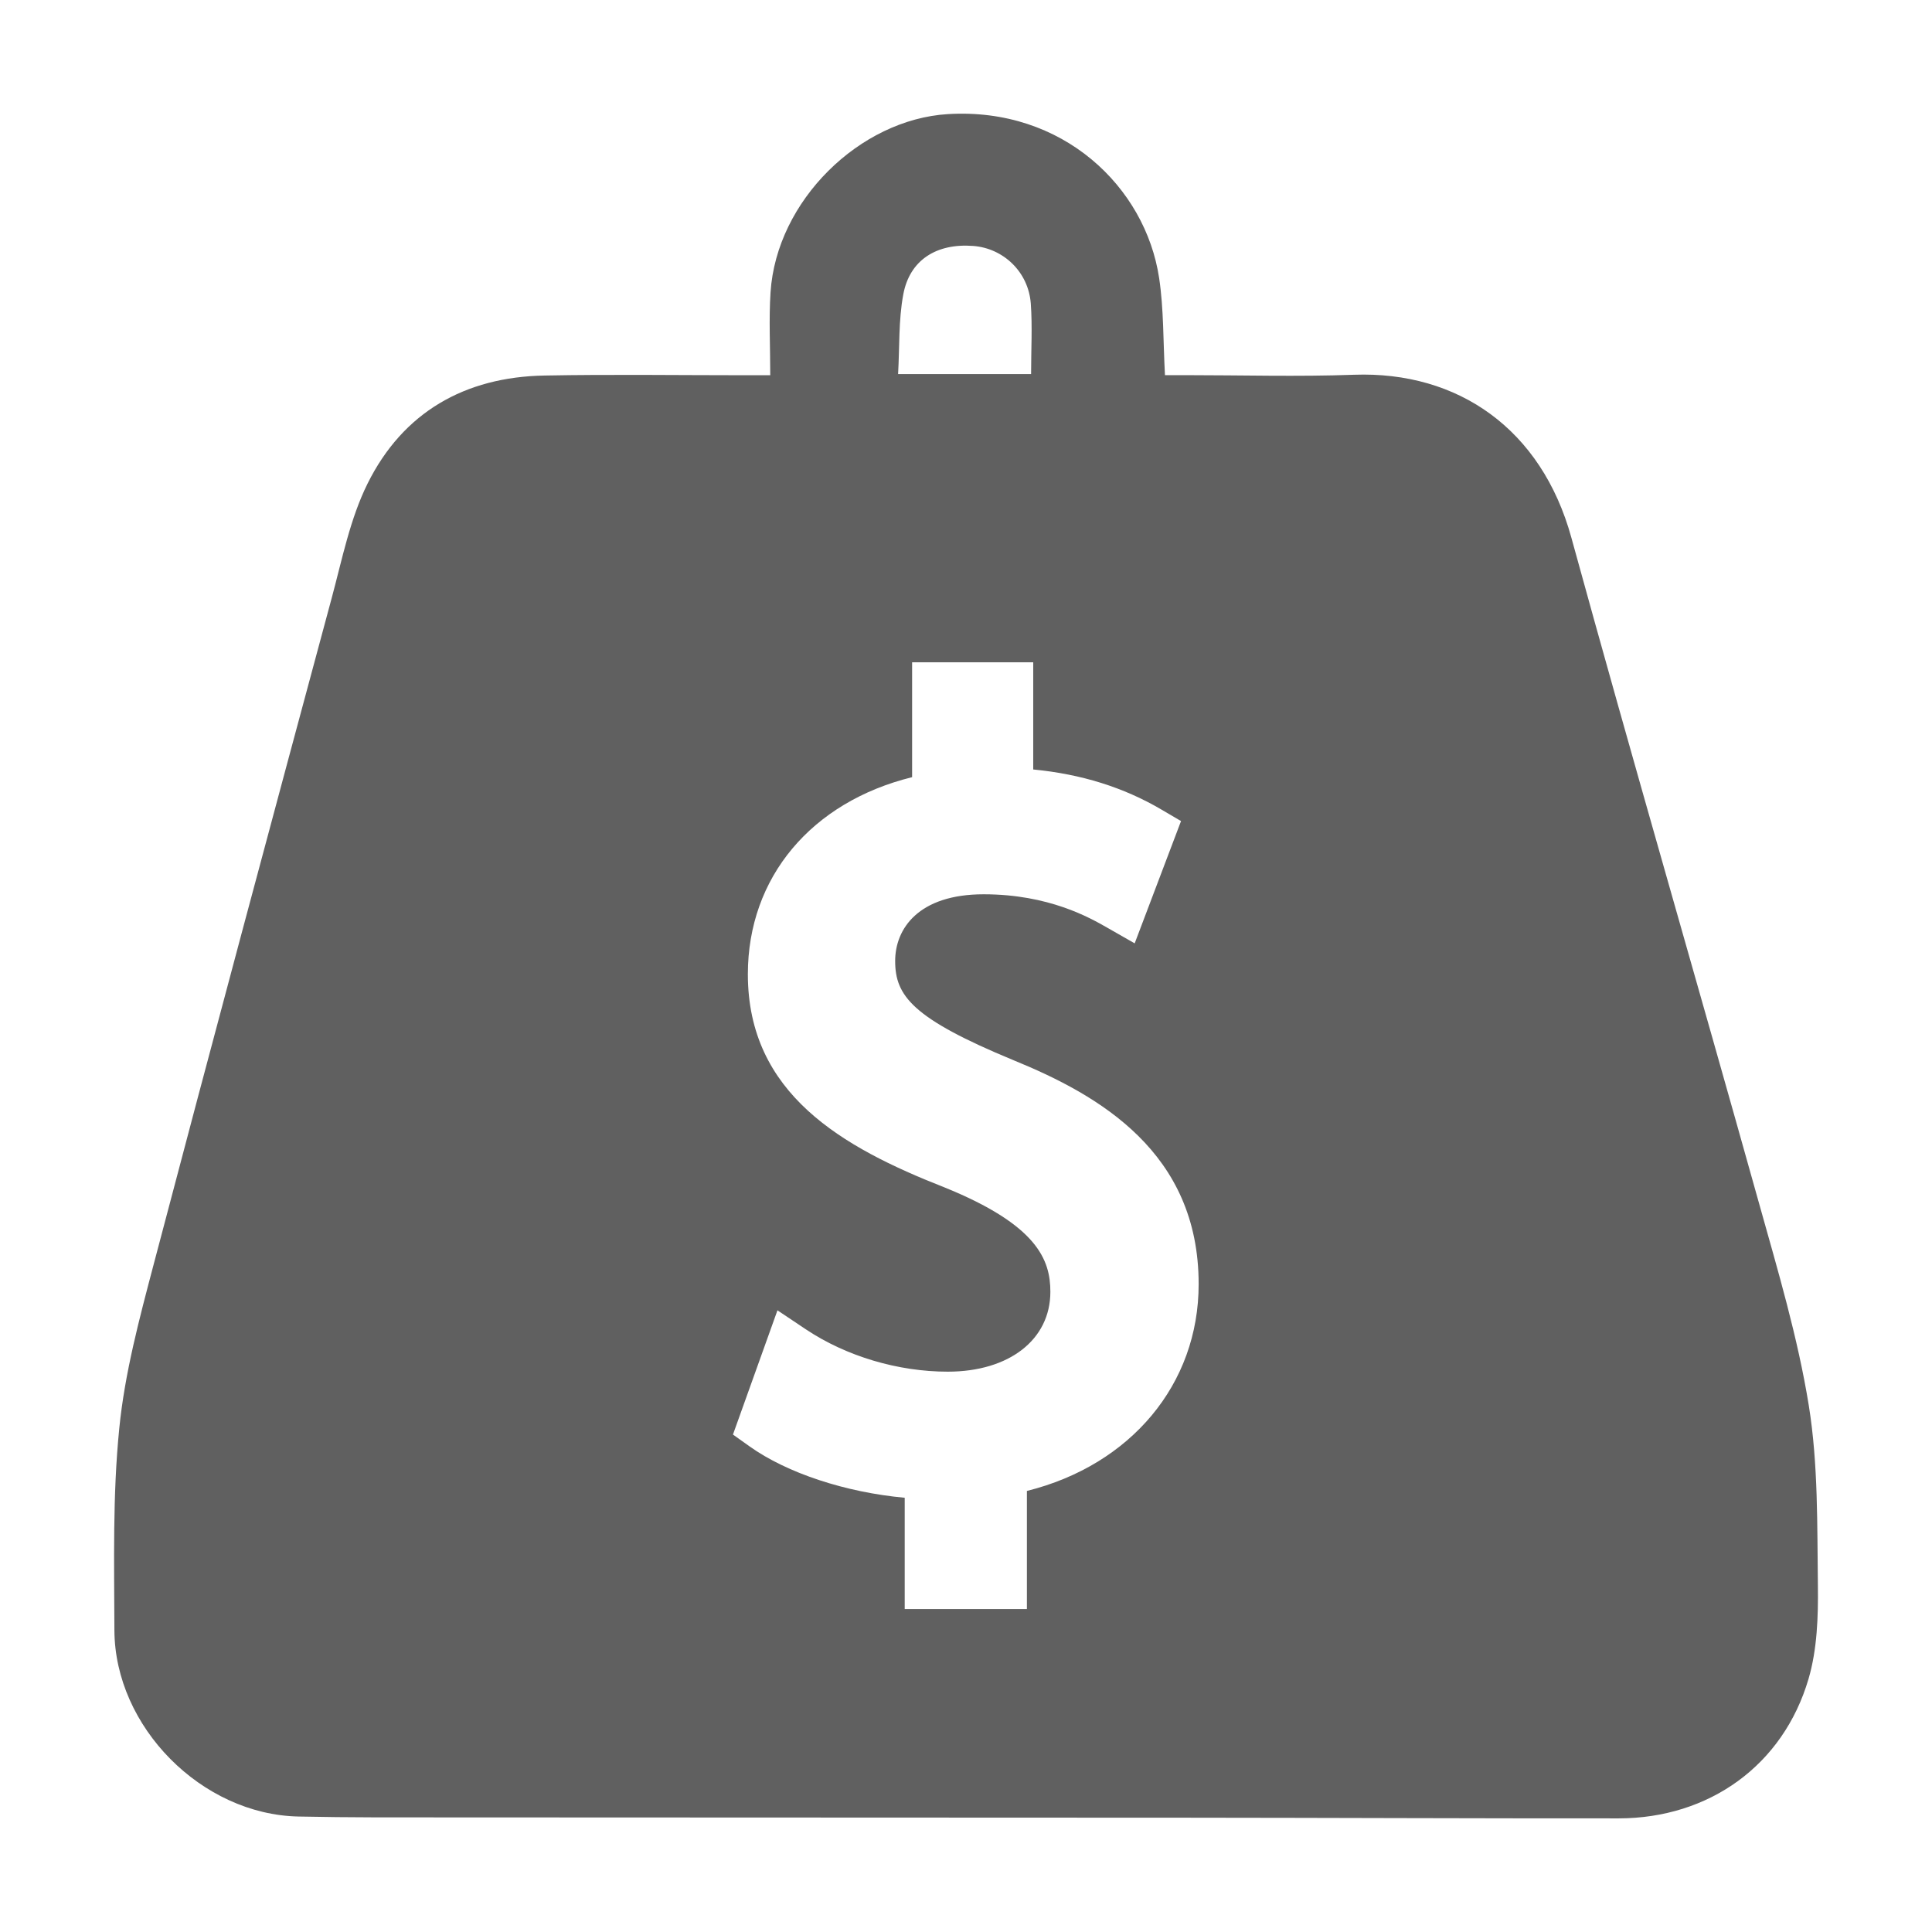 <?xml version="1.0" encoding="utf-8"?>
<!-- Generator: Adobe Illustrator 26.1.0, SVG Export Plug-In . SVG Version: 6.00 Build 0)  -->
<svg version="1.1" id="Слой_1" xmlns="http://www.w3.org/2000/svg" xmlns:xlink="http://www.w3.org/1999/xlink" x="0px" y="0px"
	 viewBox="0 0 19.843 19.843" style="enable-background:new 0 0 19.843 19.843;" xml:space="preserve">
<style type="text/css">
	.st0{fill:#606060;}
</style>
<path class="st0" d="M18.578,14.438c-0.113-0.701-0.318-1.388-0.51-2.074
	c-0.638-2.282-1.301-4.557-1.929-6.842c-0.307-1.116-1.164-1.711-2.232-1.673
	c-0.578,0.021-1.157,0.004-1.736,0.004c-0.07,0-0.141,0-0.206,0
	c-0.019-0.351-0.012-0.679-0.06-0.998c-0.141-0.934-0.989-1.755-2.17-1.683
	c-0.905,0.055-1.76,0.889-1.821,1.83c-0.018,0.277-0.003,0.555-0.003,0.852c-0.101,0-0.173,0-0.244,0
	c-0.692,0-1.384-0.01-2.076,0.003c-0.817,0.015-1.452,0.377-1.816,1.11
	c-0.179,0.361-0.26,0.773-0.366,1.167c-0.615,2.283-1.229,4.567-1.831,6.853
	C1.432,13.541,1.281,14.103,1.225,14.671c-0.069,0.685-0.052,1.38-0.05,2.071
	c0.003,0.995,0.897,1.895,1.891,1.915c0.518,0.011,1.037,0.009,1.555,0.009
	c2.519,0.002,5.038,0.001,7.556,0.003c1.483,0.001,2.965,0.008,4.448,0.007
	c0.928-0.001,1.689-0.544,1.95-1.433c0.089-0.304,0.1-0.639,0.096-0.96
	C18.663,15.667,18.675,15.043,18.578,14.438z M9.277,3.026C9.342,2.67,9.619,2.497,9.996,2.526
	c0.311,0.024,0.567,0.268,0.591,0.592c0.017,0.236,0.003,0.474,0.003,0.724c-0.465,0-0.9,0-1.366,0
	C9.24,3.562,9.228,3.289,9.277,3.026z M10.547,15.313v1.213H9.292v-1.143
	c-0.603-0.055-1.207-0.252-1.594-0.528L7.528,14.734l0.457-1.276l0.293,0.196
	c0.414,0.276,0.945,0.434,1.456,0.434c0.631,0,1.054-0.329,1.054-0.82
	c0-0.328-0.132-0.686-1.091-1.074c-1.045-0.41-2.016-0.96-2.016-2.188
	c0-0.996,0.654-1.769,1.687-2.024V6.802h1.244v1.101c0.494,0.048,0.927,0.183,1.317,0.412
	l0.201,0.118l-0.476,1.256l-0.28-0.16c-0.18-0.103-0.601-0.344-1.271-0.344
	c-0.67,0-0.909,0.354-0.909,0.685c0,0.357,0.175,0.589,1.215,1.019
	c0.885,0.361,1.902,0.949,1.902,2.299C12.312,14.218,11.612,15.048,10.547,15.313z"/>
</svg>
